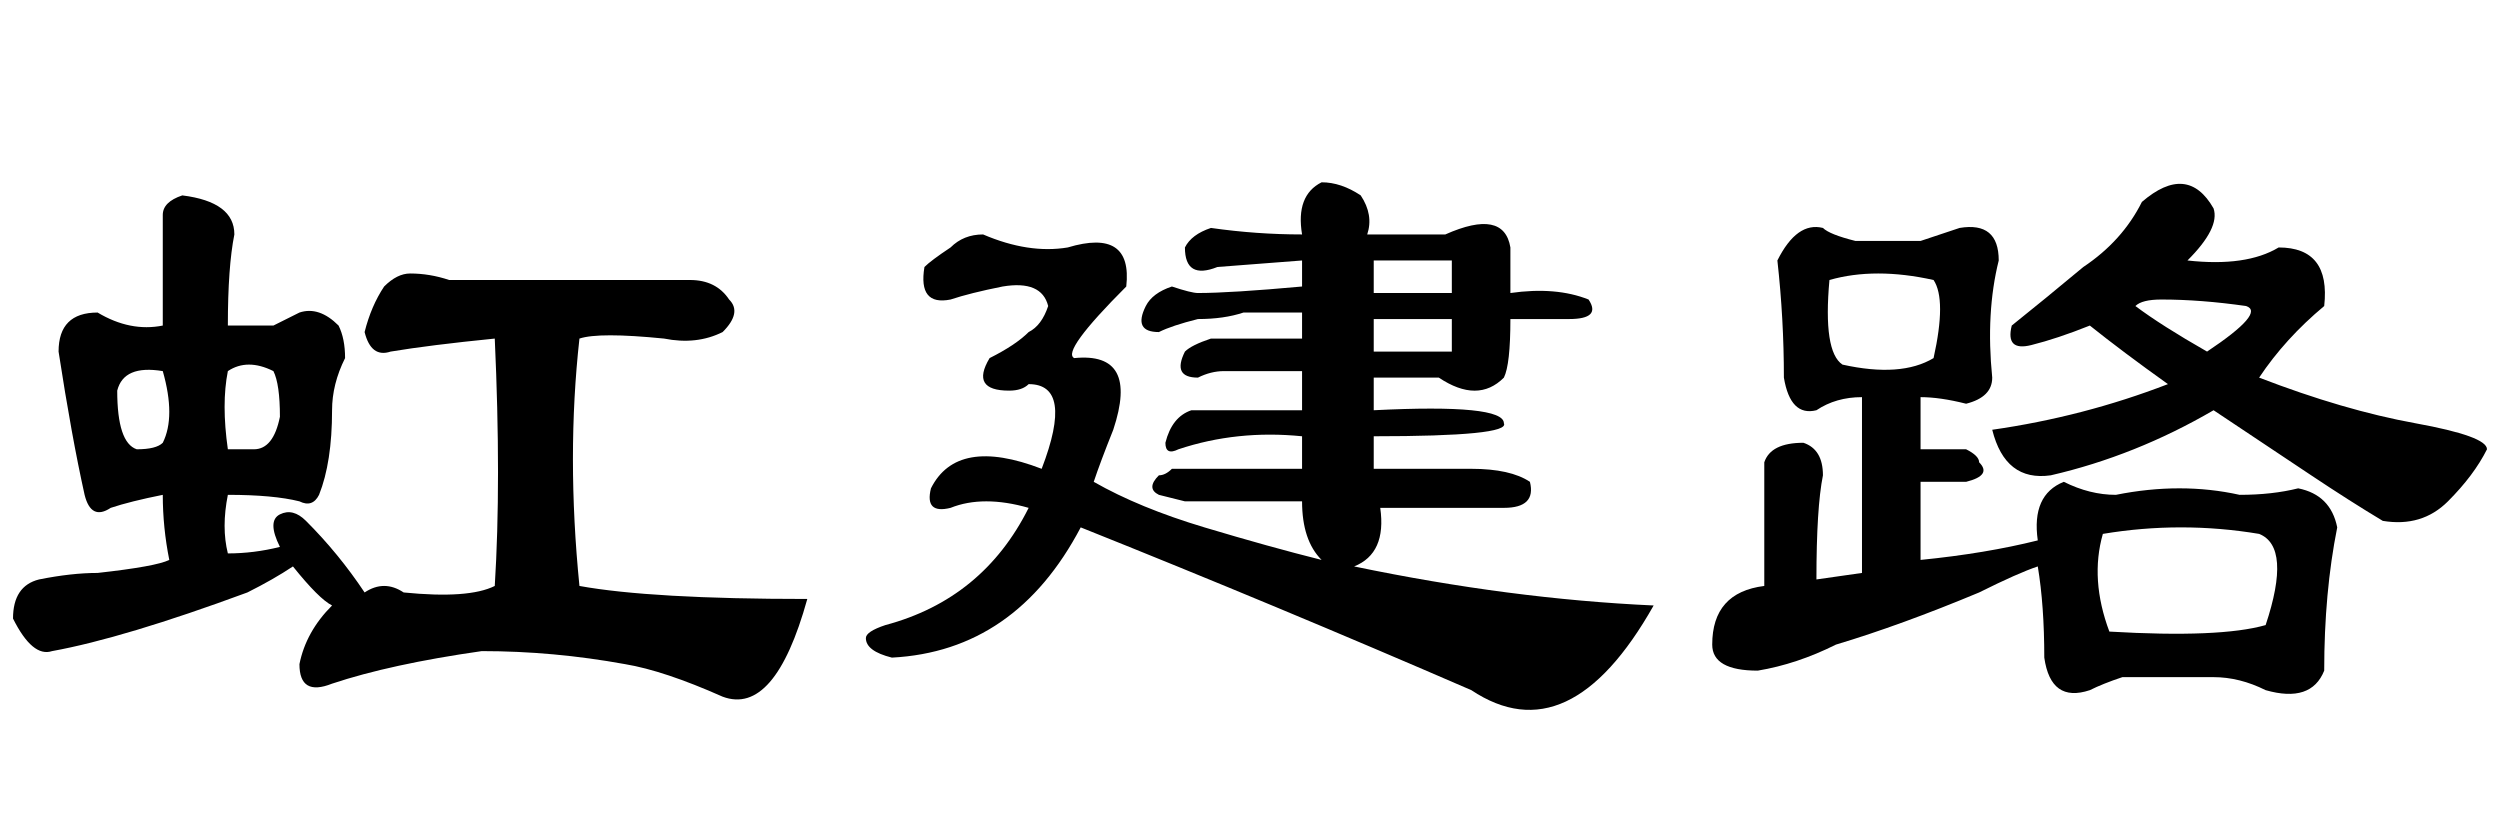 <?xml version='1.0' encoding='UTF-8'?>
<!-- This file was generated by dvisvgm 2.3.5 -->
<svg height='10.5pt' version='1.1' viewBox='-72 -74.051 31.5 10.5' width='31.5pt' xmlns='http://www.w3.org/2000/svg' xmlns:xlink='http://www.w3.org/1999/xlink'>
<defs>
<path d='M5.906 -5.742L4.84 -5.66Q4.43 -5.496 4.43 -5.906Q4.512 -6.07 4.758 -6.152Q5.332 -6.07 5.906 -6.07Q5.824 -6.562 6.152 -6.727Q6.398 -6.727 6.645 -6.562Q6.809 -6.316 6.727 -6.07H7.711Q8.449 -6.398 8.531 -5.906V-5.332Q9.105 -5.414 9.516 -5.25Q9.68 -5.004 9.27 -5.004H8.531Q8.531 -4.43 8.449 -4.266Q8.121 -3.937 7.629 -4.266Q7.301 -4.266 6.809 -4.266V-3.855Q8.449 -3.937 8.449 -3.691Q8.531 -3.527 6.809 -3.527V-3.117H8.039Q8.531 -3.117 8.777 -2.953Q8.859 -2.625 8.449 -2.625H6.891Q6.973 -2.051 6.562 -1.887Q8.531 -1.477 10.336 -1.395Q9.27 0.492 8.039 -0.328Q5.578 -1.395 3.117 -2.379Q2.297 -0.82 0.738 -0.738Q0.41 -0.82 0.41 -0.984Q0.41 -1.066 0.656 -1.148Q1.887 -1.477 2.461 -2.625Q1.887 -2.789 1.477 -2.625Q1.148 -2.543 1.23 -2.871Q1.559 -3.527 2.625 -3.117Q3.035 -4.184 2.461 -4.184Q2.379 -4.102 2.215 -4.102Q1.723 -4.102 1.969 -4.512Q2.297 -4.676 2.461 -4.84Q2.625 -4.922 2.707 -5.168Q2.625 -5.496 2.133 -5.414Q1.723 -5.332 1.477 -5.25Q1.066 -5.168 1.148 -5.66Q1.23 -5.742 1.477 -5.906Q1.641 -6.07 1.887 -6.07Q2.461 -5.824 2.953 -5.906Q3.773 -6.152 3.691 -5.414Q2.871 -4.594 3.035 -4.512Q3.855 -4.594 3.527 -3.609Q3.363 -3.199 3.281 -2.953Q3.855 -2.625 4.676 -2.379T6.152 -1.969Q5.906 -2.215 5.906 -2.707H4.43L4.102 -2.789Q3.937 -2.871 4.102 -3.035Q4.184 -3.035 4.266 -3.117H5.906V-3.527Q5.086 -3.609 4.348 -3.363Q4.184 -3.281 4.184 -3.445Q4.266 -3.773 4.512 -3.855H5.906V-4.348H4.922Q4.758 -4.348 4.594 -4.266Q4.266 -4.266 4.43 -4.594Q4.512 -4.676 4.758 -4.758H5.906V-5.086H5.168Q4.922 -5.004 4.594 -5.004Q4.266 -4.922 4.102 -4.84Q3.773 -4.84 3.937 -5.168Q4.02 -5.332 4.266 -5.414Q4.512 -5.332 4.594 -5.332Q5.004 -5.332 5.906 -5.414V-5.742ZM6.809 -5.332H7.793V-5.742H6.809V-5.332ZM6.809 -5.004V-4.594H7.793V-5.004H6.809Z' id='g0-5162'/>
<path d='M2.051 -3.445Q2.215 -3.773 2.051 -4.348Q1.559 -4.43 1.477 -4.102Q1.477 -3.445 1.723 -3.363Q1.969 -3.363 2.051 -3.445ZM2.051 -6.316Q2.051 -6.48 2.297 -6.562Q2.953 -6.48 2.953 -6.07Q2.871 -5.66 2.871 -4.922H3.445Q3.609 -5.004 3.773 -5.086Q4.02 -5.168 4.266 -4.922Q4.348 -4.758 4.348 -4.512Q4.184 -4.184 4.184 -3.855Q4.184 -3.199 4.02 -2.789Q3.937 -2.625 3.773 -2.707Q3.445 -2.789 2.871 -2.789Q2.789 -2.379 2.871 -2.051Q3.199 -2.051 3.527 -2.133Q3.363 -2.461 3.527 -2.543T3.855 -2.461Q4.266 -2.051 4.594 -1.559Q4.84 -1.723 5.086 -1.559Q5.906 -1.477 6.234 -1.641Q6.316 -2.953 6.234 -4.758Q5.414 -4.676 4.922 -4.594Q4.676 -4.512 4.594 -4.84Q4.676 -5.168 4.84 -5.414Q5.004 -5.578 5.168 -5.578Q5.414 -5.578 5.66 -5.496H8.695Q9.023 -5.496 9.187 -5.25Q9.352 -5.086 9.105 -4.84Q8.777 -4.676 8.367 -4.758Q7.547 -4.84 7.301 -4.758Q7.137 -3.281 7.301 -1.641Q8.203 -1.477 10.172 -1.477Q9.762 0 9.105 -0.246Q8.367 -0.574 7.875 -0.656Q6.973 -0.82 6.07 -0.82Q4.922 -0.656 4.184 -0.41Q3.773 -0.246 3.773 -0.656Q3.855 -1.066 4.184 -1.395Q4.02 -1.477 3.691 -1.887Q3.445 -1.723 3.117 -1.559Q1.559 -0.984 0.656 -0.82Q0.41 -0.738 0.164 -1.23Q0.164 -1.641 0.492 -1.723Q0.902 -1.805 1.23 -1.805Q1.969 -1.887 2.133 -1.969Q2.051 -2.379 2.051 -2.789Q1.641 -2.707 1.395 -2.625Q1.148 -2.461 1.066 -2.789Q0.902 -3.527 0.738 -4.594Q0.738 -5.086 1.23 -5.086Q1.641 -4.84 2.051 -4.922V-6.316ZM2.871 -3.363H3.199Q3.445 -3.363 3.527 -3.773Q3.527 -4.184 3.445 -4.348Q3.117 -4.512 2.871 -4.348Q2.789 -3.937 2.871 -3.363Z' id='g0-15273'/>
<path d='M5.988 -6.48Q6.562 -6.973 6.891 -6.398Q6.973 -6.152 6.562 -5.742Q7.301 -5.66 7.711 -5.906Q8.367 -5.906 8.285 -5.168Q7.793 -4.758 7.465 -4.266Q8.531 -3.855 9.434 -3.691T10.336 -3.363Q10.172 -3.035 9.844 -2.707T9.023 -2.461Q8.613 -2.707 8.121 -3.035T6.891 -3.855Q5.906 -3.281 4.84 -3.035Q4.266 -2.953 4.102 -3.609Q5.25 -3.773 6.316 -4.184Q5.742 -4.594 5.332 -4.922Q4.922 -4.758 4.594 -4.676T4.348 -4.922Q4.758 -5.25 5.25 -5.66Q5.742 -5.988 5.988 -6.48ZM6.809 -4.594Q7.547 -5.086 7.301 -5.168Q6.727 -5.25 6.234 -5.25Q5.988 -5.25 5.906 -5.168Q6.234 -4.922 6.809 -4.594ZM3.199 -5.988Q3.445 -6.07 3.691 -6.152Q4.184 -6.234 4.184 -5.742Q4.02 -5.086 4.102 -4.266Q4.102 -4.02 3.773 -3.937Q3.445 -4.02 3.199 -4.02V-3.363H3.773Q3.937 -3.281 3.937 -3.199Q4.102 -3.035 3.773 -2.953H3.199V-1.969Q4.02 -2.051 4.676 -2.215Q4.594 -2.789 5.004 -2.953Q5.332 -2.789 5.66 -2.789Q6.48 -2.953 7.219 -2.789Q7.629 -2.789 7.957 -2.871Q8.367 -2.789 8.449 -2.379Q8.285 -1.559 8.285 -0.574Q8.121 -0.164 7.547 -0.328Q7.219 -0.492 6.891 -0.492Q6.316 -0.492 5.742 -0.492Q5.496 -0.41 5.332 -0.328Q4.84 -0.164 4.758 -0.738Q4.758 -1.395 4.676 -1.887Q4.43 -1.805 3.937 -1.559Q2.953 -1.148 2.133 -0.902Q1.641 -0.656 1.148 -0.574Q0.574 -0.574 0.574 -0.902Q0.574 -1.559 1.23 -1.641V-3.199Q1.312 -3.445 1.723 -3.445Q1.969 -3.363 1.969 -3.035Q1.887 -2.625 1.887 -1.723L2.461 -1.805V-4.02Q2.133 -4.02 1.887 -3.855Q1.559 -3.773 1.477 -4.266Q1.477 -5.004 1.395 -5.742Q1.641 -6.234 1.969 -6.152Q2.051 -6.07 2.379 -5.988H3.199ZM3.363 -5.496Q2.625 -5.66 2.051 -5.496Q1.969 -4.594 2.215 -4.43Q2.953 -4.266 3.363 -4.512Q3.527 -5.25 3.363 -5.496ZM7.465 -2.297Q6.48 -2.461 5.496 -2.297Q5.332 -1.723 5.578 -1.066Q6.973 -0.984 7.547 -1.148Q7.875 -2.133 7.465 -2.297Z' id='g0-17183'/>
</defs>
<g id='page1'>
<use x='-72' xlink:href='#g0-15273' y='-65.027'/>
<use x='-61.5' xlink:href='#g0-5162' y='-65.027'/>
<use x='-51' xlink:href='#g0-17183' y='-65.027'/>
</g>
</svg>